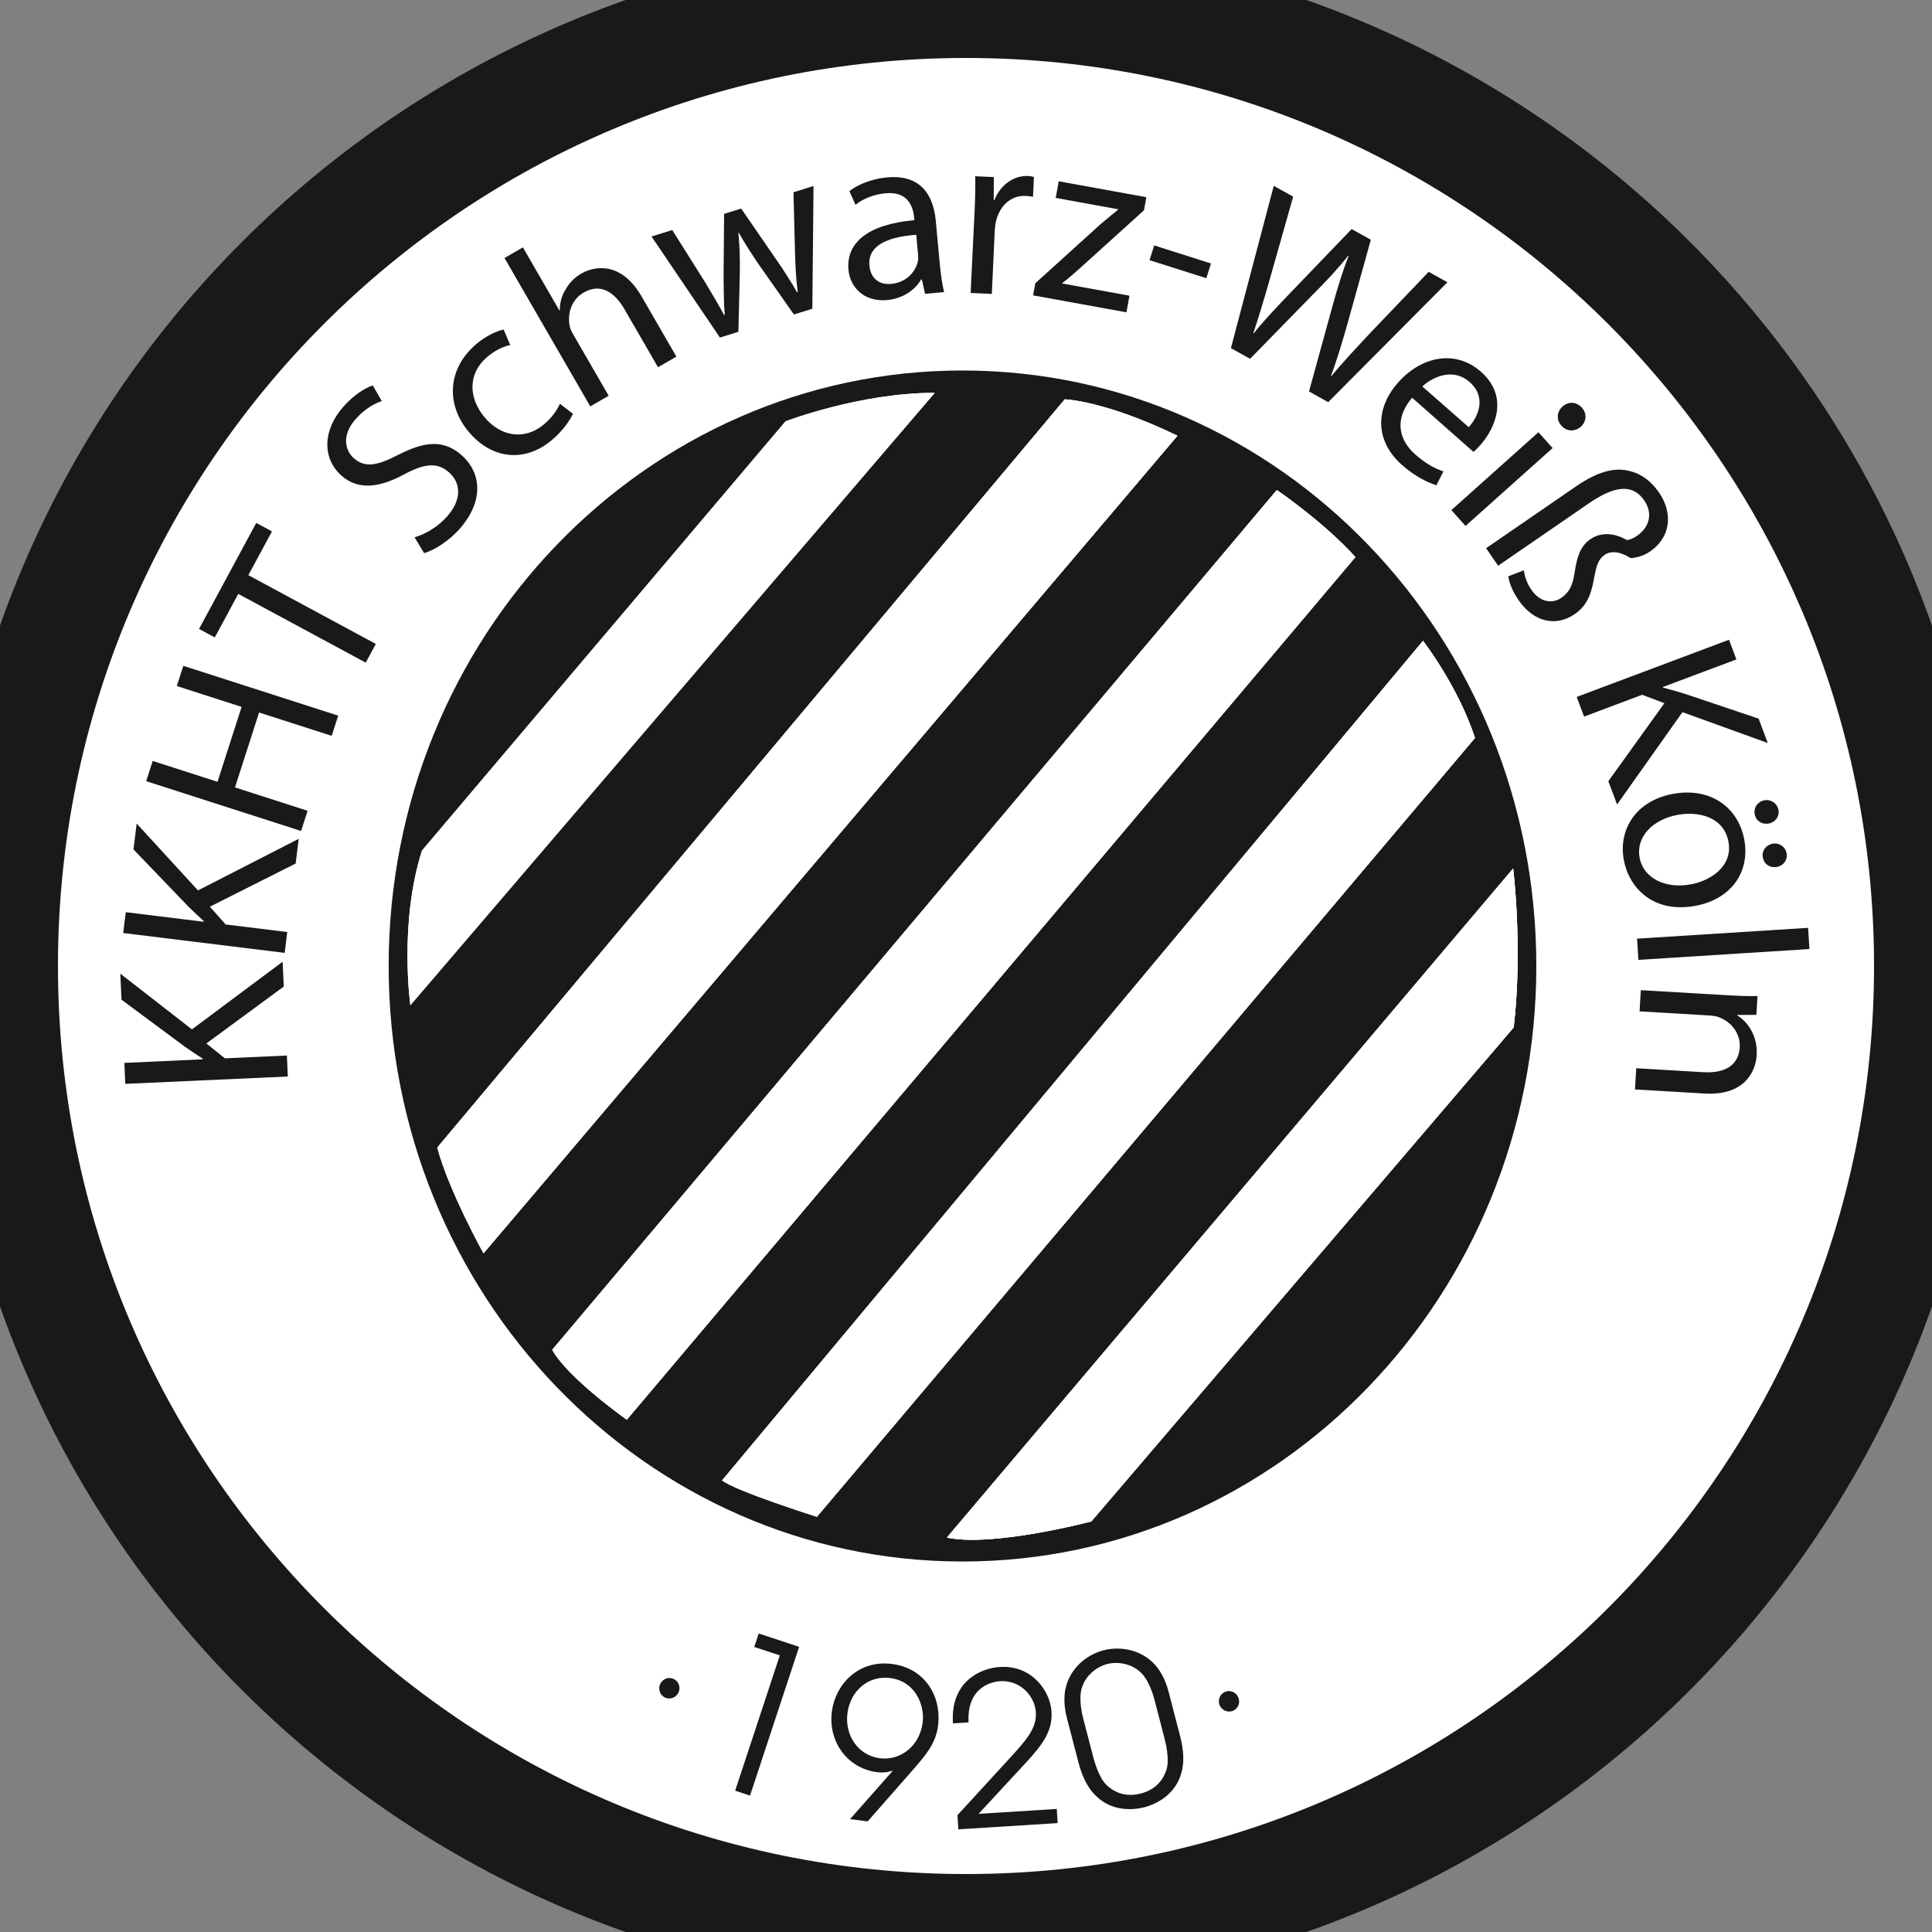 <?xml version="1.0" standalone="no"?>
<!DOCTYPE svg PUBLIC "-//W3C//DTD SVG 20010904//EN"
 "http://www.w3.org/TR/2001/REC-SVG-20010904/DTD/svg10.dtd">
<svg width="200px" height="200px" viewBox="0 0 200 200" version="1.1" xmlns="http://www.w3.org/2000/svg" xmlns:xlink="http://www.w3.org/1999/xlink">
    <rect x="0" y="0" width="200" height="200" fill="#808080" stroke="none"/>
    <g id="WHV" stroke="none" stroke-width="1" fill="none" fill-rule="evenodd">
        <g id="logo_kkht-vektor" transform="translate(0, 0)">
            <path d="M200,100 C200,155.228 155.228,200 100,200 C44.772,200 0,155.228 0,100 C0,44.772 44.772,0 100,0 C155.228,0 200,44.772 200,100 Z" id="Fill-1" fill="#FFFFFE"></path>
            <path d="M200,100 C200,155.228 155.228,200 100,200 C44.772,200 0,155.228 0,100 C0,44.772 44.772,0 100,0 C155.228,0 200,44.772 200,100 Z" id="Stroke-2" stroke="#1A1919" stroke-width="12" stroke-linecap="round"></path>
            <path d="M43.685,88.044 L81.315,43.619 C81.315,43.619 88.964,40.664 96.767,40.664 L42.481,104.06 C42.481,104.06 41.281,95.557 43.685,88.044" id="Fill-3" fill="#FFFFFE"></path>
            <path d="M159.04,100 C159.04,134.047 132.445,161.647 99.637,161.647 C66.83,161.647 40.234,134.047 40.234,100 C40.234,65.953 66.83,38.353 99.637,38.353 C132.445,38.353 159.04,65.953 159.04,100" id="Fill-4" fill="#1A1919"></path>
            <path d="M45.268,118.796 L110.224,41.341 C110.224,41.341 114.351,41.461 121.887,45.109 L50.054,129.741 C50.054,129.741 46.465,123.281 45.268,118.796" id="Fill-5" fill="#FFFFFE"></path>
            <path d="M57.171,139.73 L132.175,50.731 C132.175,50.731 137.02,54.021 140.309,57.67 L64.887,146.967 C64.887,146.967 58.785,142.661 57.171,139.73" id="Fill-6" fill="#FFFFFE"></path>
            <path d="M74.756,153.247 L147.307,66.342 C147.307,66.342 150.896,70.947 152.69,76.39 L84.565,157.015 C84.565,157.015 76.072,154.323 74.756,153.247" id="Fill-7" fill="#FFFFFE"></path>
            <path d="M98.024,159.168 L156.64,89.907 C156.64,89.907 157.656,98.101 156.699,106.355 L112.977,157.493 C112.977,157.493 102.808,160.185 98.024,159.168" id="Fill-8" fill="#FFFFFE"></path>
            <path d="M43.685,88.044 L81.315,43.619 C81.315,43.619 88.964,40.664 96.767,40.664 L42.481,104.06 C42.481,104.06 41.281,95.557 43.685,88.044" id="Fill-9" fill="#FFFFFE"></path>
            <path d="M45.268,118.796 L110.224,41.341 C110.224,41.341 114.351,41.461 121.887,45.109 L50.054,129.741 C50.054,129.741 46.465,123.281 45.268,118.796" id="Fill-10" fill="#FFFFFE"></path>
            <path d="M57.171,139.73 L132.175,50.731 C132.175,50.731 137.02,54.021 140.309,57.67 L64.887,146.967 C64.887,146.967 58.785,142.661 57.171,139.73" id="Fill-11" fill="#FFFFFE"></path>
            <path d="M74.756,153.247 L147.307,66.342 C147.307,66.342 150.896,70.947 152.69,76.39 L84.565,157.015 C84.565,157.015 76.072,154.323 74.756,153.247" id="Fill-12" fill="#FFFFFE"></path>
            <path d="M98.024,159.168 L156.64,89.907 C156.64,89.907 157.656,98.101 156.699,106.355 L112.977,157.493 C112.977,157.493 102.808,160.185 98.024,159.168" id="Fill-13" fill="#FFFFFE"></path>
            <path d="M70.221,175.242 C69.953,175.768 69.316,175.975 68.809,175.716 C68.29,175.451 68.095,174.805 68.357,174.291 C68.613,173.79 69.238,173.547 69.781,173.824 C70.289,174.083 70.486,174.722 70.221,175.242" id="Fill-14" fill="#1A1919"></path>
            <polyline id="Fill-15" fill="#1A1919" points="80.725 171.365 78.082 170.493 78.542 169.099 82.726 170.479 77.643 185.881 76.103 185.373 80.725 171.365"></polyline>
            <path d="M92.141,173.708 C89.858,173.419 88.015,175.063 87.724,177.368 C87.44,179.608 88.807,181.725 91.09,182.014 C93.134,182.273 95.194,180.832 95.514,178.31 C95.74,176.527 94.772,174.041 92.141,173.708 Z M87.995,188.316 L92.404,183.329 L92.363,183.302 C91.876,183.483 91.319,183.523 90.819,183.46 C87.666,183.061 85.724,180.252 86.112,177.187 C86.464,174.403 88.825,171.808 92.326,172.251 C95.718,172.68 97.497,175.556 97.103,178.666 C96.869,180.514 95.761,181.766 94.571,183.14 L89.821,188.548 L87.995,188.316 L87.995,188.316 Z" id="Fill-16" fill="#1A1919"></path>
            <path d="M99.116,187.905 L104.459,182.08 C106.227,180.146 107.337,178.934 107.23,177.25 C107.126,175.588 105.637,173.902 103.515,174.036 C103.209,174.055 100.04,174.298 100.269,178.302 L98.651,178.404 L98.648,178.36 C98.383,174.138 101.41,172.696 103.511,172.564 C106.836,172.356 108.719,175.071 108.851,177.17 C108.97,179.073 108.09,180.446 106.197,182.476 L101.303,187.768 L109.397,187.26 L109.488,188.726 L99.208,189.371 L99.116,187.905" id="Fill-17" fill="#1A1919"></path>
            <path d="M119.496,175.901 C119.463,175.774 118.977,173.908 118.039,173.087 C117.052,172.166 115.604,172 114.608,172.259 C113.611,172.518 112.428,173.369 112.015,174.655 C111.595,175.828 112.081,177.695 112.114,177.822 L113.152,181.81 C113.279,182.298 113.758,184.053 114.562,184.795 C115.582,185.752 116.801,186.001 118.095,185.664 C119.389,185.328 120.333,184.516 120.756,183.183 C121.097,182.143 120.66,180.377 120.533,179.889 L119.496,175.901 Z M122.164,179.714 C122.572,181.284 122.578,182.528 122.306,183.482 C121.706,185.789 119.695,186.766 118.465,187.086 C117.235,187.406 115.003,187.533 113.355,185.811 C112.652,185.11 112.051,184.021 111.643,182.452 L110.451,177.87 C110.142,176.682 110.127,175.667 110.294,174.83 C110.768,172.646 112.541,171.279 114.238,170.838 C115.935,170.396 118.149,170.726 119.627,172.402 C120.181,173.051 120.662,173.945 120.972,175.132 L122.164,179.714 L122.164,179.714 Z" id="Fill-18" fill="#1A1919"></path>
            <path d="M128.179,175.691 C128.422,176.229 128.186,176.856 127.667,177.09 C127.135,177.33 126.51,177.079 126.272,176.554 C126.04,176.041 126.24,175.401 126.797,175.149 C127.316,174.915 127.938,175.16 128.179,175.691" id="Fill-19" fill="#1A1919"></path>
            <path d="M12.971,112.201 L12.873,110.029 L20.986,109.662 L20.982,109.587 C20.313,109.167 19.694,108.745 19.125,108.346 L12.577,103.489 L12.455,100.793 L19.87,106.561 L29.258,99.557 L29.374,102.129 L21.362,108.019 L23.282,109.558 L29.698,109.268 L29.796,111.44 L12.971,112.201" id="Fill-20" fill="#1A1919"></path>
            <path d="M12.754,96.586 L13.019,94.428 L21.08,95.42 L21.089,95.345 C20.499,94.819 19.958,94.3 19.465,93.811 L13.818,87.931 L14.147,85.252 L20.496,92.176 L30.921,86.836 L30.607,89.391 L21.724,93.862 L23.361,95.7 L29.735,96.484 L29.47,98.641 L12.754,96.586" id="Fill-21" fill="#1A1919"></path>
            <polyline id="Fill-22" fill="#1A1919" points="15.809 78.774 22.517 80.931 25.012 73.177 18.304 71.019 18.977 68.926 35.01 74.083 34.336 76.176 26.82 73.758 24.325 81.513 31.842 83.931 31.168 86.024 15.136 80.867 15.809 78.774"></polyline>
            <polyline id="Fill-23" fill="#1A1919" points="24.666 61.478 22.234 65.986 20.606 65.108 26.527 54.134 28.154 55.012 25.71 59.542 38.905 66.661 37.861 68.596 24.666 61.478"></polyline>
            <path d="M42.914,55.617 C44.027,55.3 45.309,54.566 46.302,53.442 C47.774,51.775 47.772,50.04 46.48,48.899 C45.318,47.873 44.03,47.936 41.888,49.078 C39.319,50.477 37.108,50.791 35.348,49.236 C33.381,47.5 33.359,44.58 35.525,42.126 C36.65,40.853 37.793,40.162 38.592,39.9 L39.524,41.524 C38.934,41.702 37.833,42.231 36.824,43.373 C35.303,45.096 35.754,46.662 36.616,47.423 C37.796,48.465 39.055,48.209 41.267,47.063 C43.995,45.672 45.95,45.497 47.804,47.135 C49.752,48.855 50.199,51.784 47.569,54.762 C46.495,55.979 44.946,56.978 43.901,57.256 L42.914,55.617" id="Fill-24" fill="#1A1919"></path>
            <path d="M59.31,42.835 C59.044,43.414 58.334,44.555 57.084,45.592 C54.277,47.921 50.87,47.534 48.493,44.668 C46.115,41.803 46.337,38.08 49.376,35.558 C50.376,34.729 51.468,34.245 52.136,34.112 L52.821,35.719 C52.241,35.843 51.416,36.138 50.492,36.904 C48.358,38.676 48.529,41.229 50.14,43.171 C51.927,45.325 54.413,45.503 56.259,43.971 C57.22,43.173 57.664,42.416 57.969,41.805 L59.31,42.835" id="Fill-25" fill="#1A1919"></path>
            <path d="M52.227,26.709 L54.131,25.608 L57.908,32.141 L57.951,32.116 C57.941,31.401 58.129,30.628 58.538,29.987 C58.901,29.316 59.459,28.734 60.173,28.321 C61.579,27.508 64.329,27.073 66.417,30.685 L70.019,36.916 L68.116,38.016 L64.639,32.002 C63.651,30.293 62.211,29.25 60.415,30.288 C59.182,31.001 58.73,32.416 58.963,33.667 C59.004,33.989 59.145,34.283 59.358,34.651 L63.01,40.968 L61.107,42.068 L52.227,26.709" id="Fill-26" fill="#1A1919"></path>
            <path d="M69.592,23.813 L72.964,29.174 C73.676,30.366 74.365,31.486 74.952,32.611 L75.024,32.589 C74.922,31.338 74.917,29.979 74.904,28.596 L74.959,22.14 L76.724,21.589 L80.313,26.804 C81.167,28.03 81.887,29.167 82.514,30.254 L82.586,30.231 C82.412,29.003 82.343,27.69 82.301,26.211 L82.14,19.901 L84.215,19.254 L84.093,31.96 L82.185,32.555 L78.701,27.595 C77.887,26.409 77.196,25.368 76.486,24.098 L76.438,24.113 C76.583,25.586 76.604,26.914 76.586,28.28 L76.436,34.348 L74.527,34.942 L67.445,24.482 L69.592,23.813" id="Fill-27" fill="#1A1919"></path>
            <path d="M94.848,24.306 C92.455,24.478 89.782,25.154 90,27.492 C90.134,28.936 91.139,29.494 92.234,29.392 C93.826,29.244 94.754,28.154 95.007,27.102 C95.061,26.871 95.063,26.62 95.042,26.396 L94.848,24.306 Z M97.291,27.366 C97.388,28.411 97.532,29.427 97.733,30.236 L95.768,30.419 L95.427,28.92 L95.353,28.927 C94.794,29.932 93.554,30.901 91.837,31.061 C89.399,31.288 87.995,29.686 87.833,27.945 C87.562,25.034 90.002,23.201 94.657,22.793 L94.633,22.544 C94.541,21.549 94.099,19.758 91.638,20.012 C90.493,20.119 89.354,20.551 88.561,21.202 L87.927,19.78 C88.864,19.066 90.293,18.506 91.811,18.365 C95.518,18.02 96.647,20.45 96.872,22.863 L97.291,27.366 L97.291,27.366 Z" id="Fill-28" fill="#1A1919"></path>
            <path d="M100.884,22.017 C100.949,20.594 100.98,19.37 100.956,18.243 L102.879,18.331 L102.87,20.707 L102.945,20.71 C103.568,19.113 104.963,18.152 106.436,18.219 C106.661,18.229 106.834,18.262 107.032,18.321 L106.938,20.368 C106.689,20.332 106.466,20.296 106.166,20.283 C104.619,20.212 103.467,21.335 103.093,22.943 C103.028,23.266 102.987,23.614 102.97,23.988 L102.675,30.428 L100.478,30.328 L100.884,22.017" id="Fill-29" fill="#1A1919"></path>
            <path d="M107.174,29.323 L113.831,23.294 C114.492,22.729 115.063,22.248 115.744,21.712 L115.753,21.663 L109.287,20.488 L109.6,18.767 L118.672,20.415 L118.426,21.767 L111.831,27.731 C111.224,28.281 110.62,28.806 109.972,29.298 L109.963,29.347 L116.921,30.611 L116.608,32.332 L106.946,30.577 L107.174,29.323" id="Fill-30" fill="#1A1919"></path>
            <polyline id="Fill-31" fill="#1A1919" points="125.363 27.276 124.879 28.8 118.997 26.932 119.481 25.407 125.363 27.276"></polyline>
            <path d="M127.423,36.04 L131.859,19.24 L133.869,20.356 L131.482,28.776 C130.888,30.876 130.275,32.907 129.749,34.473 L129.793,34.497 C130.846,33.167 132.275,31.673 133.832,30.052 L139.921,23.714 L141.909,24.818 L139.554,33.284 C138.987,35.284 138.423,37.229 137.78,38.901 L137.824,38.925 C139.027,37.478 140.351,36.07 141.829,34.489 L147.896,28.14 L149.84,29.219 L137.495,41.629 L135.507,40.526 L137.893,31.848 C138.489,29.693 138.984,28.081 139.612,26.486 L139.568,26.462 C138.503,27.814 137.365,29.04 135.764,30.638 L129.411,37.143 L127.423,36.04" id="Fill-32" fill="#1A1919"></path>
            <path d="M152.044,44.223 C152.969,43.207 153.969,41.159 152.128,39.543 C150.438,38.06 148.373,38.973 147.236,40.004 L152.044,44.223 Z M146.179,41.17 C144.255,43.438 144.856,45.595 146.508,47.045 C147.692,48.084 148.605,48.52 149.42,48.803 L148.699,50.231 C147.886,49.983 146.592,49.412 145.146,48.143 C142.366,45.704 142.308,42.361 144.698,39.638 C147.121,36.877 150.65,36.151 153.298,38.476 C156.266,41.08 154.744,44.366 153.277,46.037 C152.981,46.376 152.731,46.622 152.529,46.777 L146.179,41.17 L146.179,41.17 Z" id="Fill-33" fill="#1A1919"></path>
            <path d="M161.617,44.044 C161.067,43.429 161.185,42.586 161.762,42.07 C162.34,41.553 163.189,41.565 163.755,42.198 C164.321,42.832 164.222,43.658 163.645,44.174 C163.068,44.691 162.217,44.714 161.634,44.062 L161.617,44.044 Z M150.246,52.807 L159.26,44.744 L160.726,46.383 L151.711,54.446 L150.246,52.807 L150.246,52.807 Z" id="Fill-34" fill="#1A1919"></path>
            <path d="M153.84,56.752 L163.146,50.352 C165.493,48.737 167.193,48.387 168.654,48.747 C169.878,49.028 170.907,49.775 171.757,51.01 C173.116,52.987 173.077,55.531 170.812,57.088 C170.112,57.57 169.304,57.762 168.798,57.776 C167.77,57.119 166.811,56.96 166.111,57.441 C165.411,57.922 165.262,58.632 165.042,59.723 C164.785,61.113 164.501,62.552 163.018,63.571 C161.083,64.902 158.782,64.422 157.21,62.137 C156.672,61.355 156.243,60.467 156.142,59.657 L157.748,59.038 C157.848,59.757 158.1,60.433 158.525,61.051 C159.432,62.368 160.695,62.53 161.642,61.879 C162.507,61.284 162.815,60.496 162.998,59.309 C163.227,57.878 163.479,56.612 164.632,55.82 C165.682,55.097 167.027,55.113 168.425,55.91 C168.757,55.864 169.088,55.727 169.437,55.487 C170.858,54.51 171.073,53.058 170.209,51.802 C169.119,50.217 167.398,50.096 164.475,52.107 L155.086,58.564 L153.84,56.752" id="Fill-35" fill="#1A1919"></path>
            <path d="M178.987,66.227 L179.751,68.263 L172.148,71.117 L172.174,71.187 C172.94,71.38 173.66,71.59 174.324,71.794 L182.052,74.392 L183,76.918 L174.167,73.722 L167.399,83.282 L166.495,80.872 L172.298,72.795 L169.996,71.924 L163.984,74.181 L163.22,72.146 L178.987,66.227" id="Fill-36" fill="#1A1919"></path>
            <path d="M182.487,88.748 C182.358,88.06 182.83,87.463 183.493,87.339 C184.156,87.214 184.818,87.624 184.952,88.336 C185.076,88.999 184.633,89.616 183.946,89.745 C183.283,89.87 182.63,89.51 182.491,88.773 L182.487,88.748 Z M181.647,84.279 C181.513,83.567 181.985,82.969 182.649,82.844 C183.312,82.72 183.978,83.154 184.107,83.842 C184.232,84.505 183.789,85.122 183.101,85.251 C182.438,85.376 181.785,85.015 181.652,84.303 L181.647,84.279 Z M169.734,88.806 C170.122,90.869 172.353,92.051 175.054,91.544 C177.068,91.165 179.408,89.683 178.928,87.129 C178.453,84.599 175.887,83.937 173.628,84.362 C171.025,84.851 169.337,86.694 169.73,88.781 L169.734,88.806 Z M168.1,89.037 C167.5,85.844 169.386,82.896 173.144,82.19 C177.122,81.442 179.949,83.632 180.563,86.898 C181.204,90.311 179.158,93.086 175.548,93.764 C171.127,94.595 168.635,91.886 168.104,89.061 L168.1,89.037 L168.1,89.037 Z" id="Fill-37" fill="#1A1919"></path>
            <polyline id="Fill-38" fill="#1A1919" points="187.173 96.05 187.312 98.244 169.606 99.364 169.467 97.17 187.173 96.05"></polyline>
            <path d="M178.662,103.019 C179.934,103.094 180.933,103.128 181.936,103.111 L181.821,105.057 L179.844,105.066 L179.84,105.116 C180.928,105.78 181.968,107.244 181.851,109.239 C181.752,110.91 180.602,113.446 176.461,113.202 L169.252,112.779 L169.381,110.584 L176.341,110.993 C178.287,111.107 179.976,110.48 180.097,108.41 C180.181,106.988 179.224,105.806 178.025,105.335 C177.757,105.219 177.36,105.145 177.011,105.125 L169.728,104.696 L169.857,102.501 L178.662,103.019" id="Fill-39" fill="#1A1919"></path>
            <path d="M81.315,43.619 C81.315,43.619 88.964,40.664 96.767,40.664 L42.481,104.06 C42.481,104.06 41.281,95.557 43.685,88.044" id="Fill-40" fill="#FFFFFE"></path>
            <path d="M45.268,118.796 L110.224,41.341 C110.224,41.341 114.351,41.461 121.887,45.109 L50.054,129.741 C50.054,129.741 46.465,123.281 45.268,118.796" id="Fill-41" fill="#FFFFFE"></path>
            <path d="M57.171,139.73 L132.175,50.731 C132.175,50.731 137.02,54.021 140.309,57.67 L64.887,146.967 C64.887,146.967 58.785,142.661 57.171,139.73" id="Fill-42" fill="#FFFFFE"></path>
            <path d="M74.756,153.247 L147.307,66.342 C147.307,66.342 150.896,70.947 152.69,76.39 L84.565,157.015 C84.565,157.015 76.072,154.323 74.756,153.247" id="Fill-43" fill="#FFFFFE"></path>
            <path d="M98.024,159.168 L156.64,89.907 C156.64,89.907 157.656,98.101 156.699,106.355 L112.977,157.493 C112.977,157.493 102.808,160.185 98.024,159.168" id="Fill-44" fill="#FFFFFE"></path>
        </g>
    </g>
</svg>